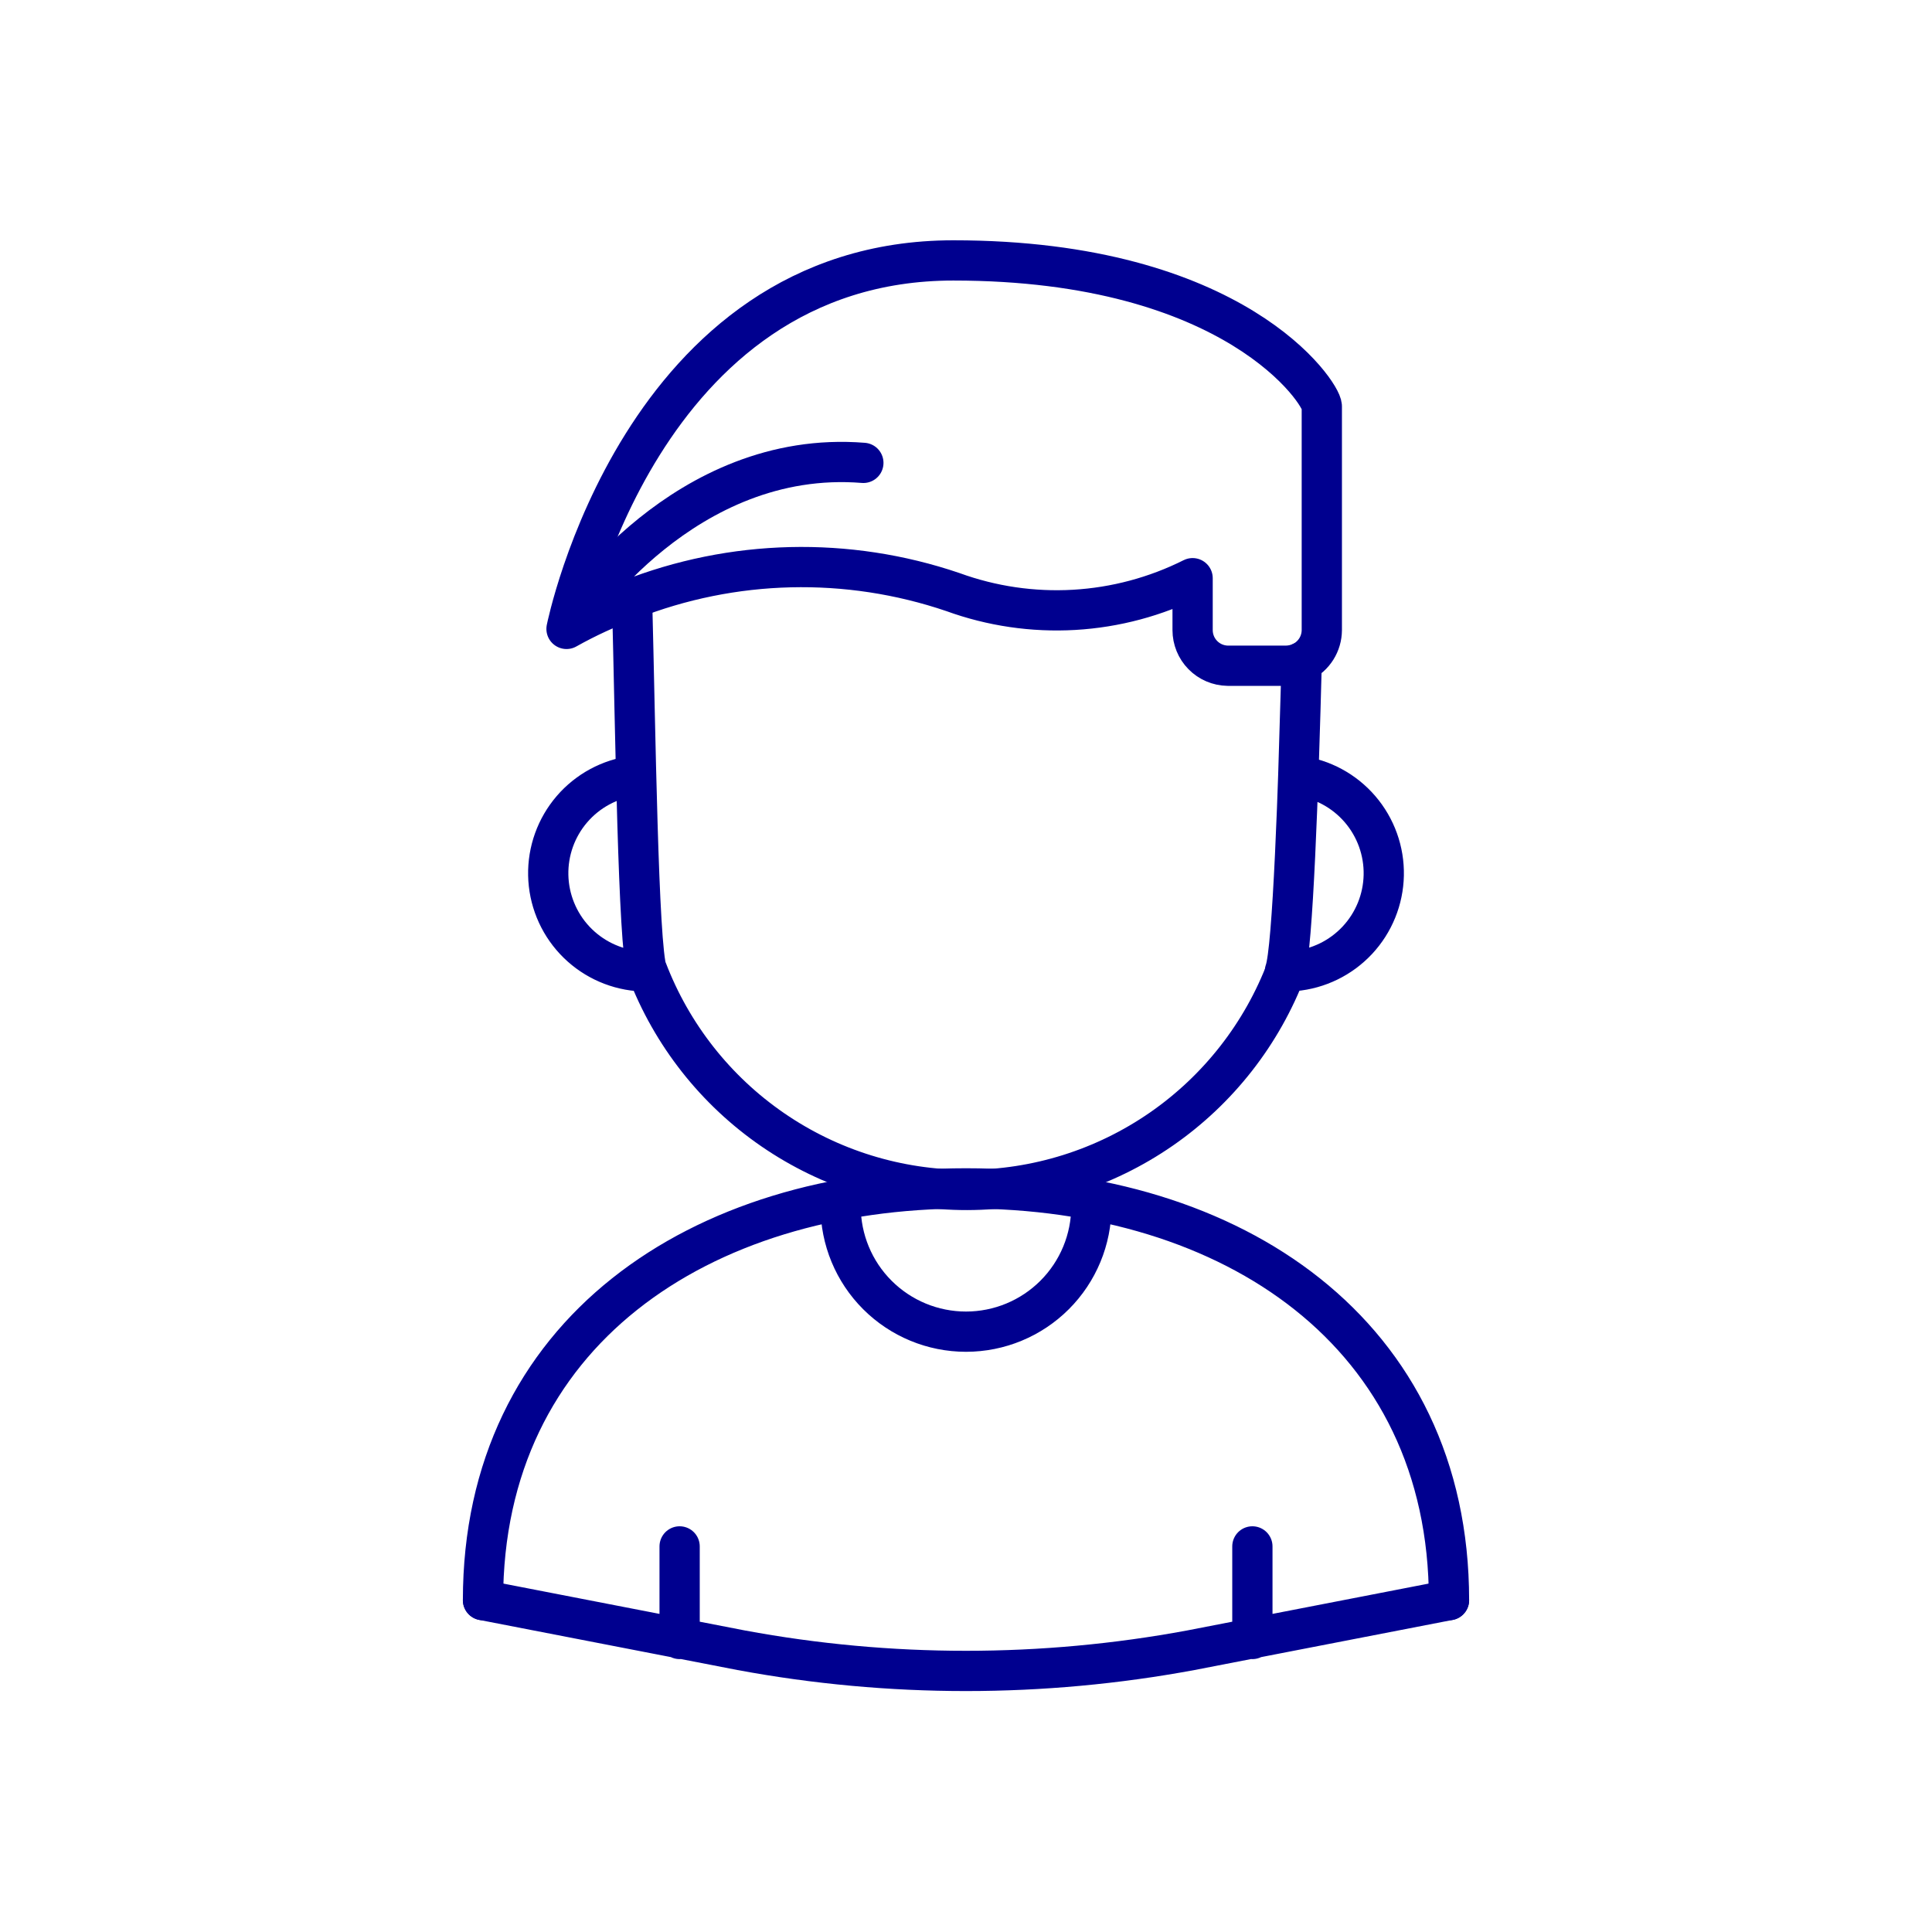 <svg width="96" height="96" viewBox="0 0 96 96" fill="none" xmlns="http://www.w3.org/2000/svg">
<path d="M32.15 48.2C33.381 51.42 35.562 54.189 38.404 56.141C41.246 58.093 44.613 59.134 48.061 59.128C51.508 59.121 54.872 58.067 57.706 56.105C60.54 54.142 62.711 51.364 63.93 48.14M31.49 38.55C30.298 38.705 29.205 39.295 28.421 40.207C27.637 41.119 27.217 42.288 27.242 43.489C27.267 44.692 27.734 45.842 28.555 46.721C29.376 47.599 30.492 48.144 31.69 48.25C31.843 48.26 31.997 48.26 32.15 48.25C31.71 47.05 31.57 36.03 31.41 29.89" stroke="#00008F" stroke-width="2" stroke-linecap="round" stroke-linejoin="round"/>
<path d="M64.68 32.9C64.978 32.755 65.23 32.529 65.407 32.248C65.584 31.967 65.678 31.642 65.68 31.31V20.19C65.68 19.56 61.42 12.94 47.37 12.94C31.81 12.94 28.15 31.25 28.15 31.25C29.153 30.687 30.2 30.205 31.28 29.81M64.51 38.55C65.702 38.705 66.795 39.295 67.579 40.207C68.363 41.119 68.783 42.288 68.758 43.49C68.733 44.692 68.266 45.842 67.445 46.721C66.624 47.599 65.508 48.144 64.31 48.25C64.157 48.26 64.003 48.26 63.85 48.25C64.24 47.19 64.52 39.12 64.68 32.92L64.51 38.55Z" stroke="#00008F" stroke-width="2" stroke-linecap="round" stroke-linejoin="round"/>
<path d="M31.26 29.81C36.407 27.776 42.11 27.638 47.35 29.42C49.278 30.121 51.328 30.421 53.376 30.303C55.424 30.184 57.426 29.649 59.26 28.73V31.31C59.26 31.774 59.442 32.22 59.768 32.551C60.093 32.882 60.536 33.072 61 33.08H63.9C64.17 33.077 64.436 33.016 64.68 32.9M42.9 23C33.98 22.28 28.53 30.61 28.53 30.61M33.77 76.84V81.44M24 79.51L36.83 82C44.214 83.37 51.786 83.37 59.17 82L72 79.51M62.23 76.84V81.44" stroke="#00008F" stroke-width="2" stroke-linecap="round" stroke-linejoin="round"/>
<path d="M24 79.51C24 66.24 34.76 59.05 48 59.05C61.24 59.05 72 66.24 72 79.51M54.23 59.94C54.23 61.592 53.574 63.177 52.405 64.345C51.237 65.514 49.652 66.17 48 66.17C46.348 66.17 44.763 65.514 43.595 64.345C42.426 63.177 41.77 61.592 41.77 59.94" stroke="#00008F" stroke-width="2" stroke-linecap="round" stroke-linejoin="round"/>
</svg>
